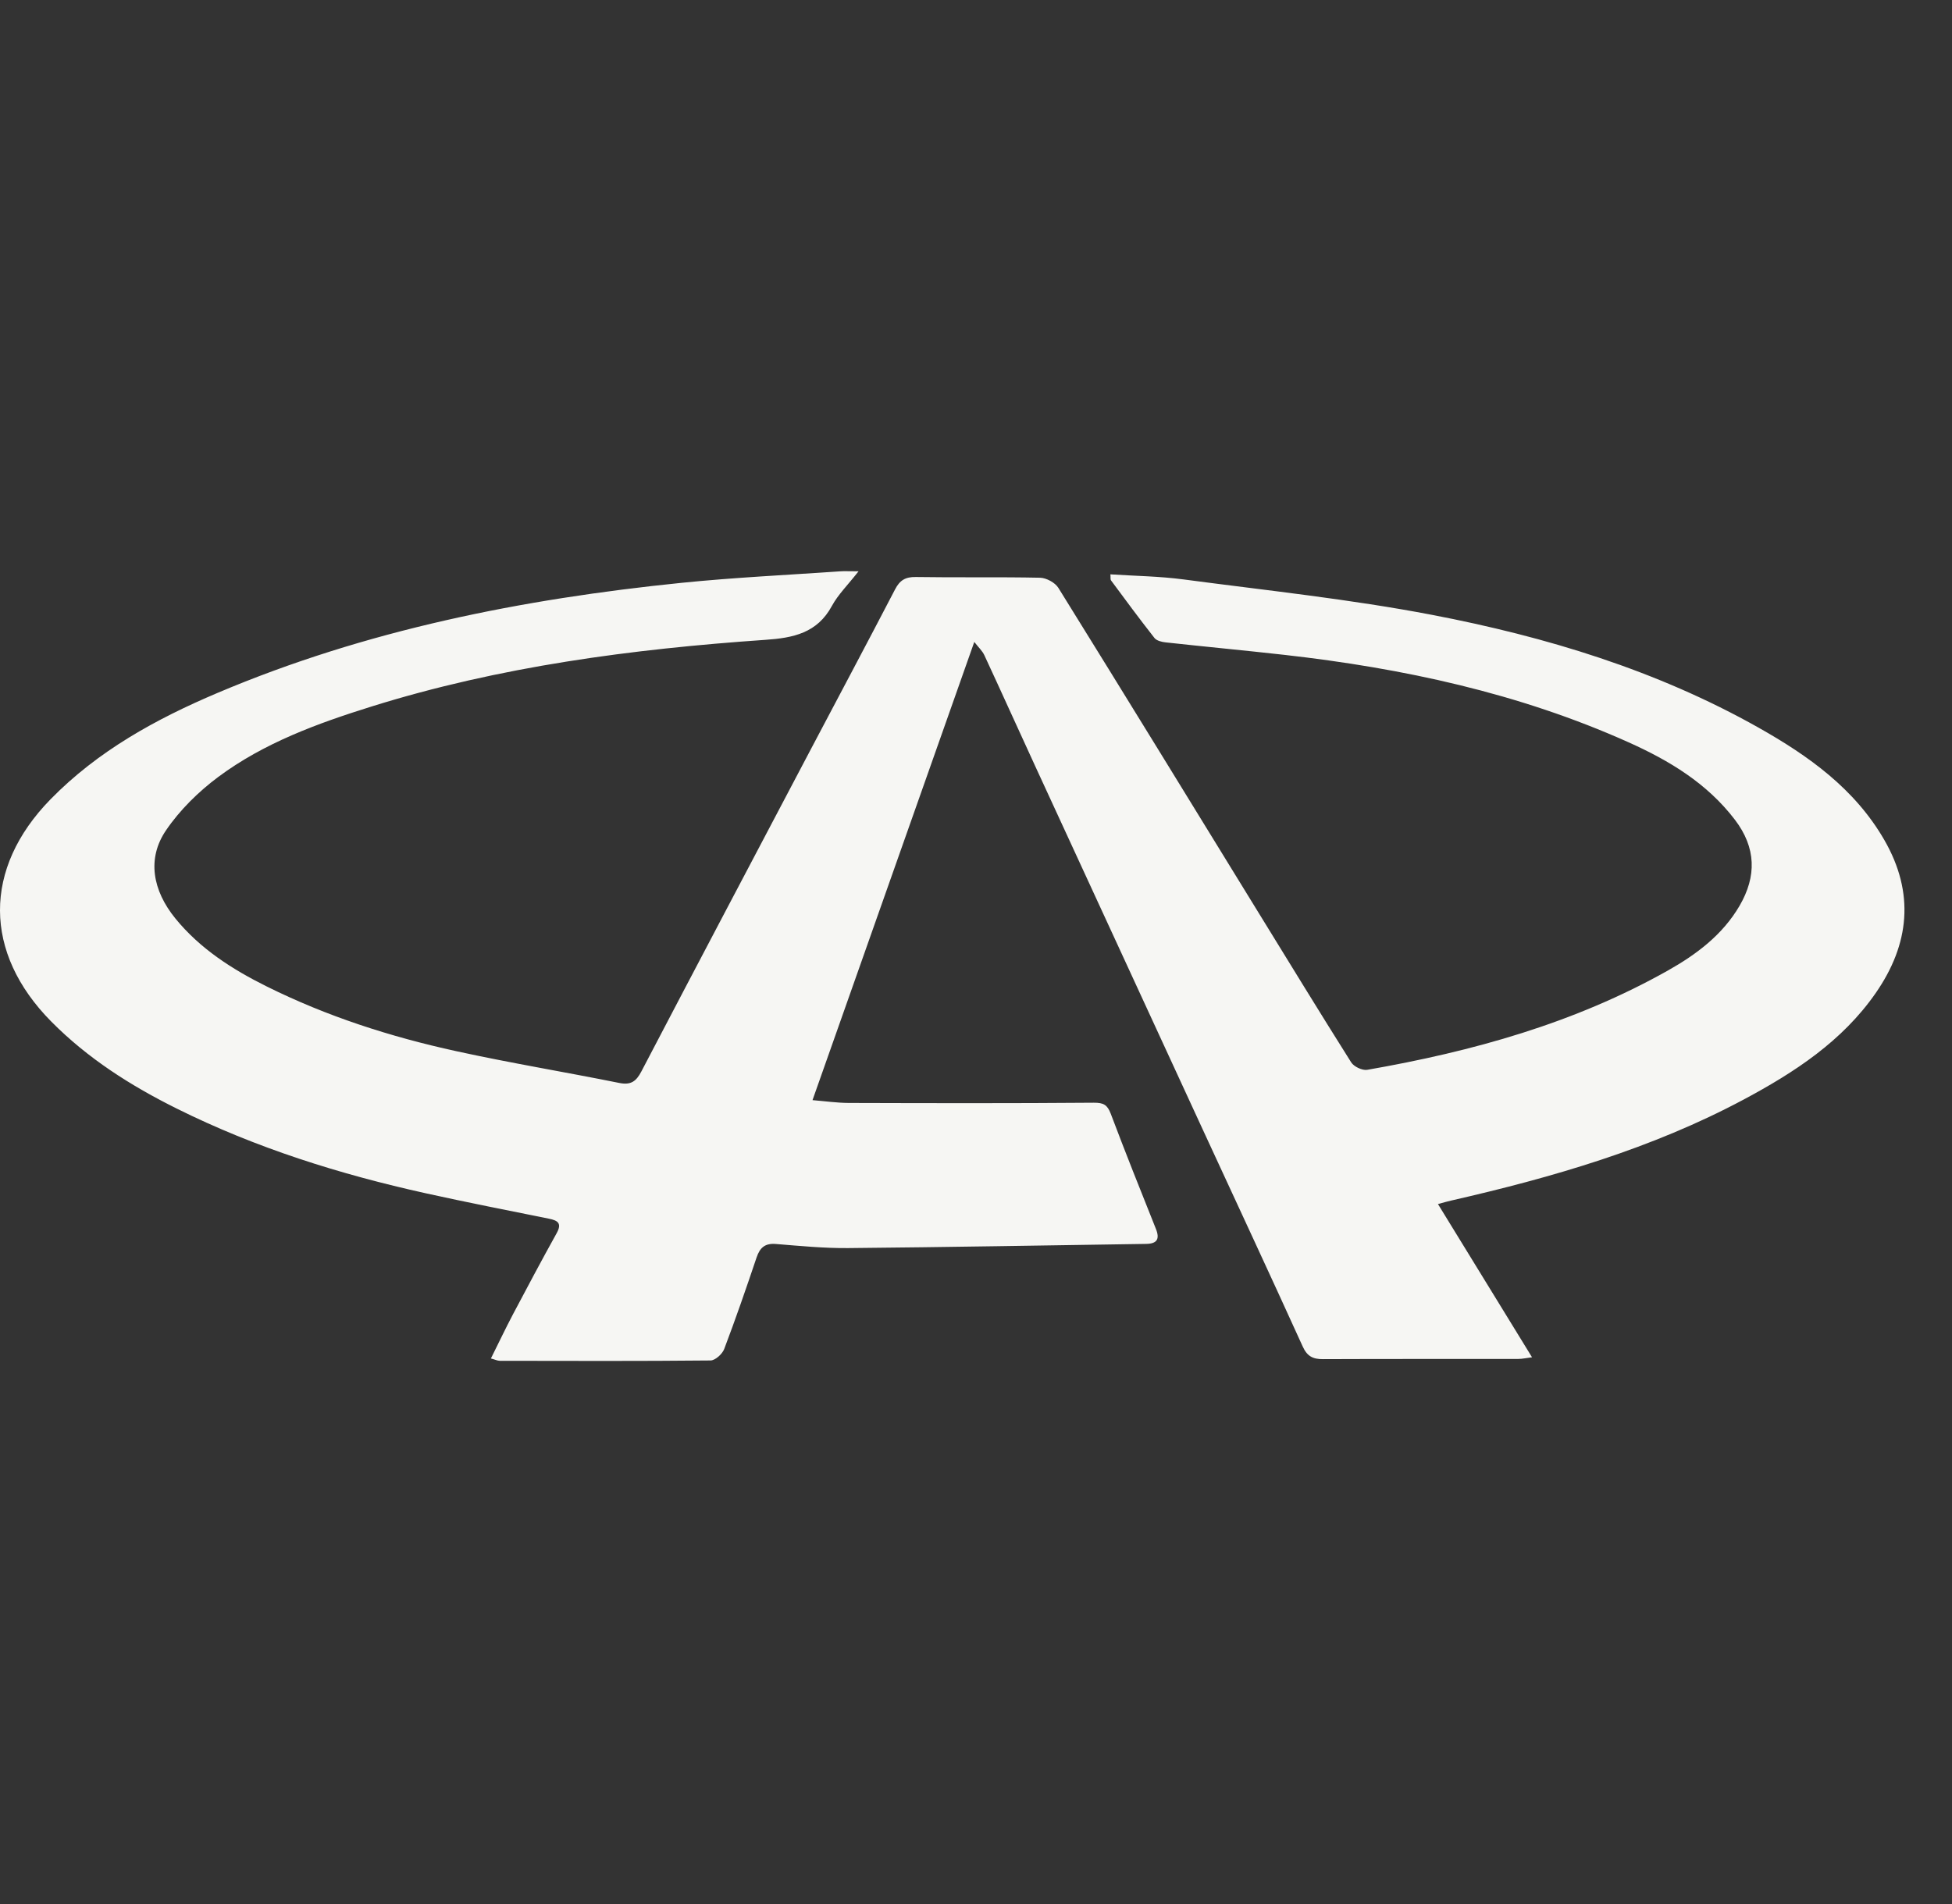 <svg width="41" height="40" viewBox="0 0 41 40" fill="none" xmlns="http://www.w3.org/2000/svg">
<rect x="0" y="0" width="41" height="40" fill="#333333" stroke="none"/>
<path d="M23.321 12.066C23.843 12.1 24.356 12.106 24.862 12.173C26.603 12.404 28.356 12.587 30.078 12.917C32.47 13.376 34.796 14.08 36.936 15.286C37.986 15.878 38.959 16.57 39.58 17.649C40.22 18.761 40.109 19.837 39.397 20.863C38.695 21.874 37.693 22.528 36.629 23.097C34.693 24.132 32.606 24.736 30.479 25.222C30.407 25.238 30.336 25.259 30.203 25.295C30.865 26.373 31.508 27.421 32.179 28.514C32.064 28.528 31.975 28.549 31.886 28.549C30.521 28.551 29.156 28.547 27.791 28.553C27.578 28.555 27.455 28.494 27.362 28.287C26.673 26.77 25.969 25.259 25.27 23.745C24.095 21.197 22.92 18.648 21.745 16.098C21.387 15.322 21.036 14.541 20.676 13.766C20.634 13.675 20.555 13.603 20.464 13.486C19.324 16.715 18.205 19.885 17.066 23.112C17.34 23.135 17.585 23.17 17.829 23.171C19.544 23.176 21.259 23.18 22.975 23.166C23.179 23.165 23.259 23.21 23.33 23.397C23.636 24.208 23.957 25.012 24.279 25.817C24.366 26.034 24.298 26.129 24.074 26.132C21.986 26.163 19.899 26.201 17.811 26.22C17.307 26.224 16.802 26.175 16.298 26.134C16.068 26.115 15.961 26.21 15.891 26.418C15.674 27.063 15.452 27.706 15.211 28.341C15.171 28.446 15.023 28.58 14.924 28.581C13.449 28.596 11.974 28.59 10.499 28.588C10.449 28.588 10.399 28.562 10.311 28.539C10.473 28.215 10.616 27.912 10.772 27.616C11.074 27.045 11.377 26.474 11.691 25.909C11.807 25.701 11.72 25.64 11.528 25.602C10.666 25.428 9.803 25.259 8.944 25.069C7.136 24.669 5.376 24.117 3.714 23.29C2.748 22.81 1.843 22.236 1.075 21.459C-0.351 20.016 -0.361 18.247 1.061 16.792C2.056 15.775 3.275 15.105 4.566 14.558C7.685 13.236 10.966 12.585 14.317 12.244C15.421 12.132 16.531 12.08 17.638 12.003C17.733 11.996 17.829 12.002 18.033 12.002C17.805 12.293 17.603 12.491 17.474 12.728C17.166 13.299 16.663 13.402 16.074 13.442C13.272 13.636 10.494 14.001 7.802 14.843C6.667 15.198 5.545 15.607 4.583 16.323C4.168 16.633 3.778 17.016 3.488 17.442C3.083 18.035 3.203 18.706 3.685 19.297C4.204 19.933 4.879 20.364 5.599 20.722C6.865 21.352 8.204 21.782 9.582 22.083C10.718 22.332 11.867 22.521 13.008 22.751C13.251 22.8 13.362 22.718 13.471 22.51C14.655 20.245 15.848 17.986 17.039 15.725C17.627 14.61 18.22 13.498 18.801 12.38C18.899 12.191 19.017 12.118 19.236 12.122C20.105 12.136 20.975 12.119 21.845 12.137C21.977 12.14 22.161 12.239 22.23 12.35C23.636 14.614 25.028 16.886 26.424 19.157C27.074 20.213 27.72 21.271 28.381 22.319C28.438 22.409 28.615 22.493 28.718 22.475C30.926 22.09 33.069 21.496 35.036 20.387C35.63 20.052 36.179 19.642 36.536 19.032C36.901 18.407 36.885 17.807 36.442 17.224C35.858 16.456 35.059 15.976 34.201 15.592C31.901 14.561 29.466 14.038 26.973 13.757C26.143 13.664 25.311 13.586 24.481 13.495C24.399 13.486 24.293 13.46 24.248 13.402C23.936 13.005 23.636 12.599 23.336 12.193C23.32 12.171 23.329 12.132 23.323 12.066H23.321Z" fill="#F6F6F3"/>
</svg>
